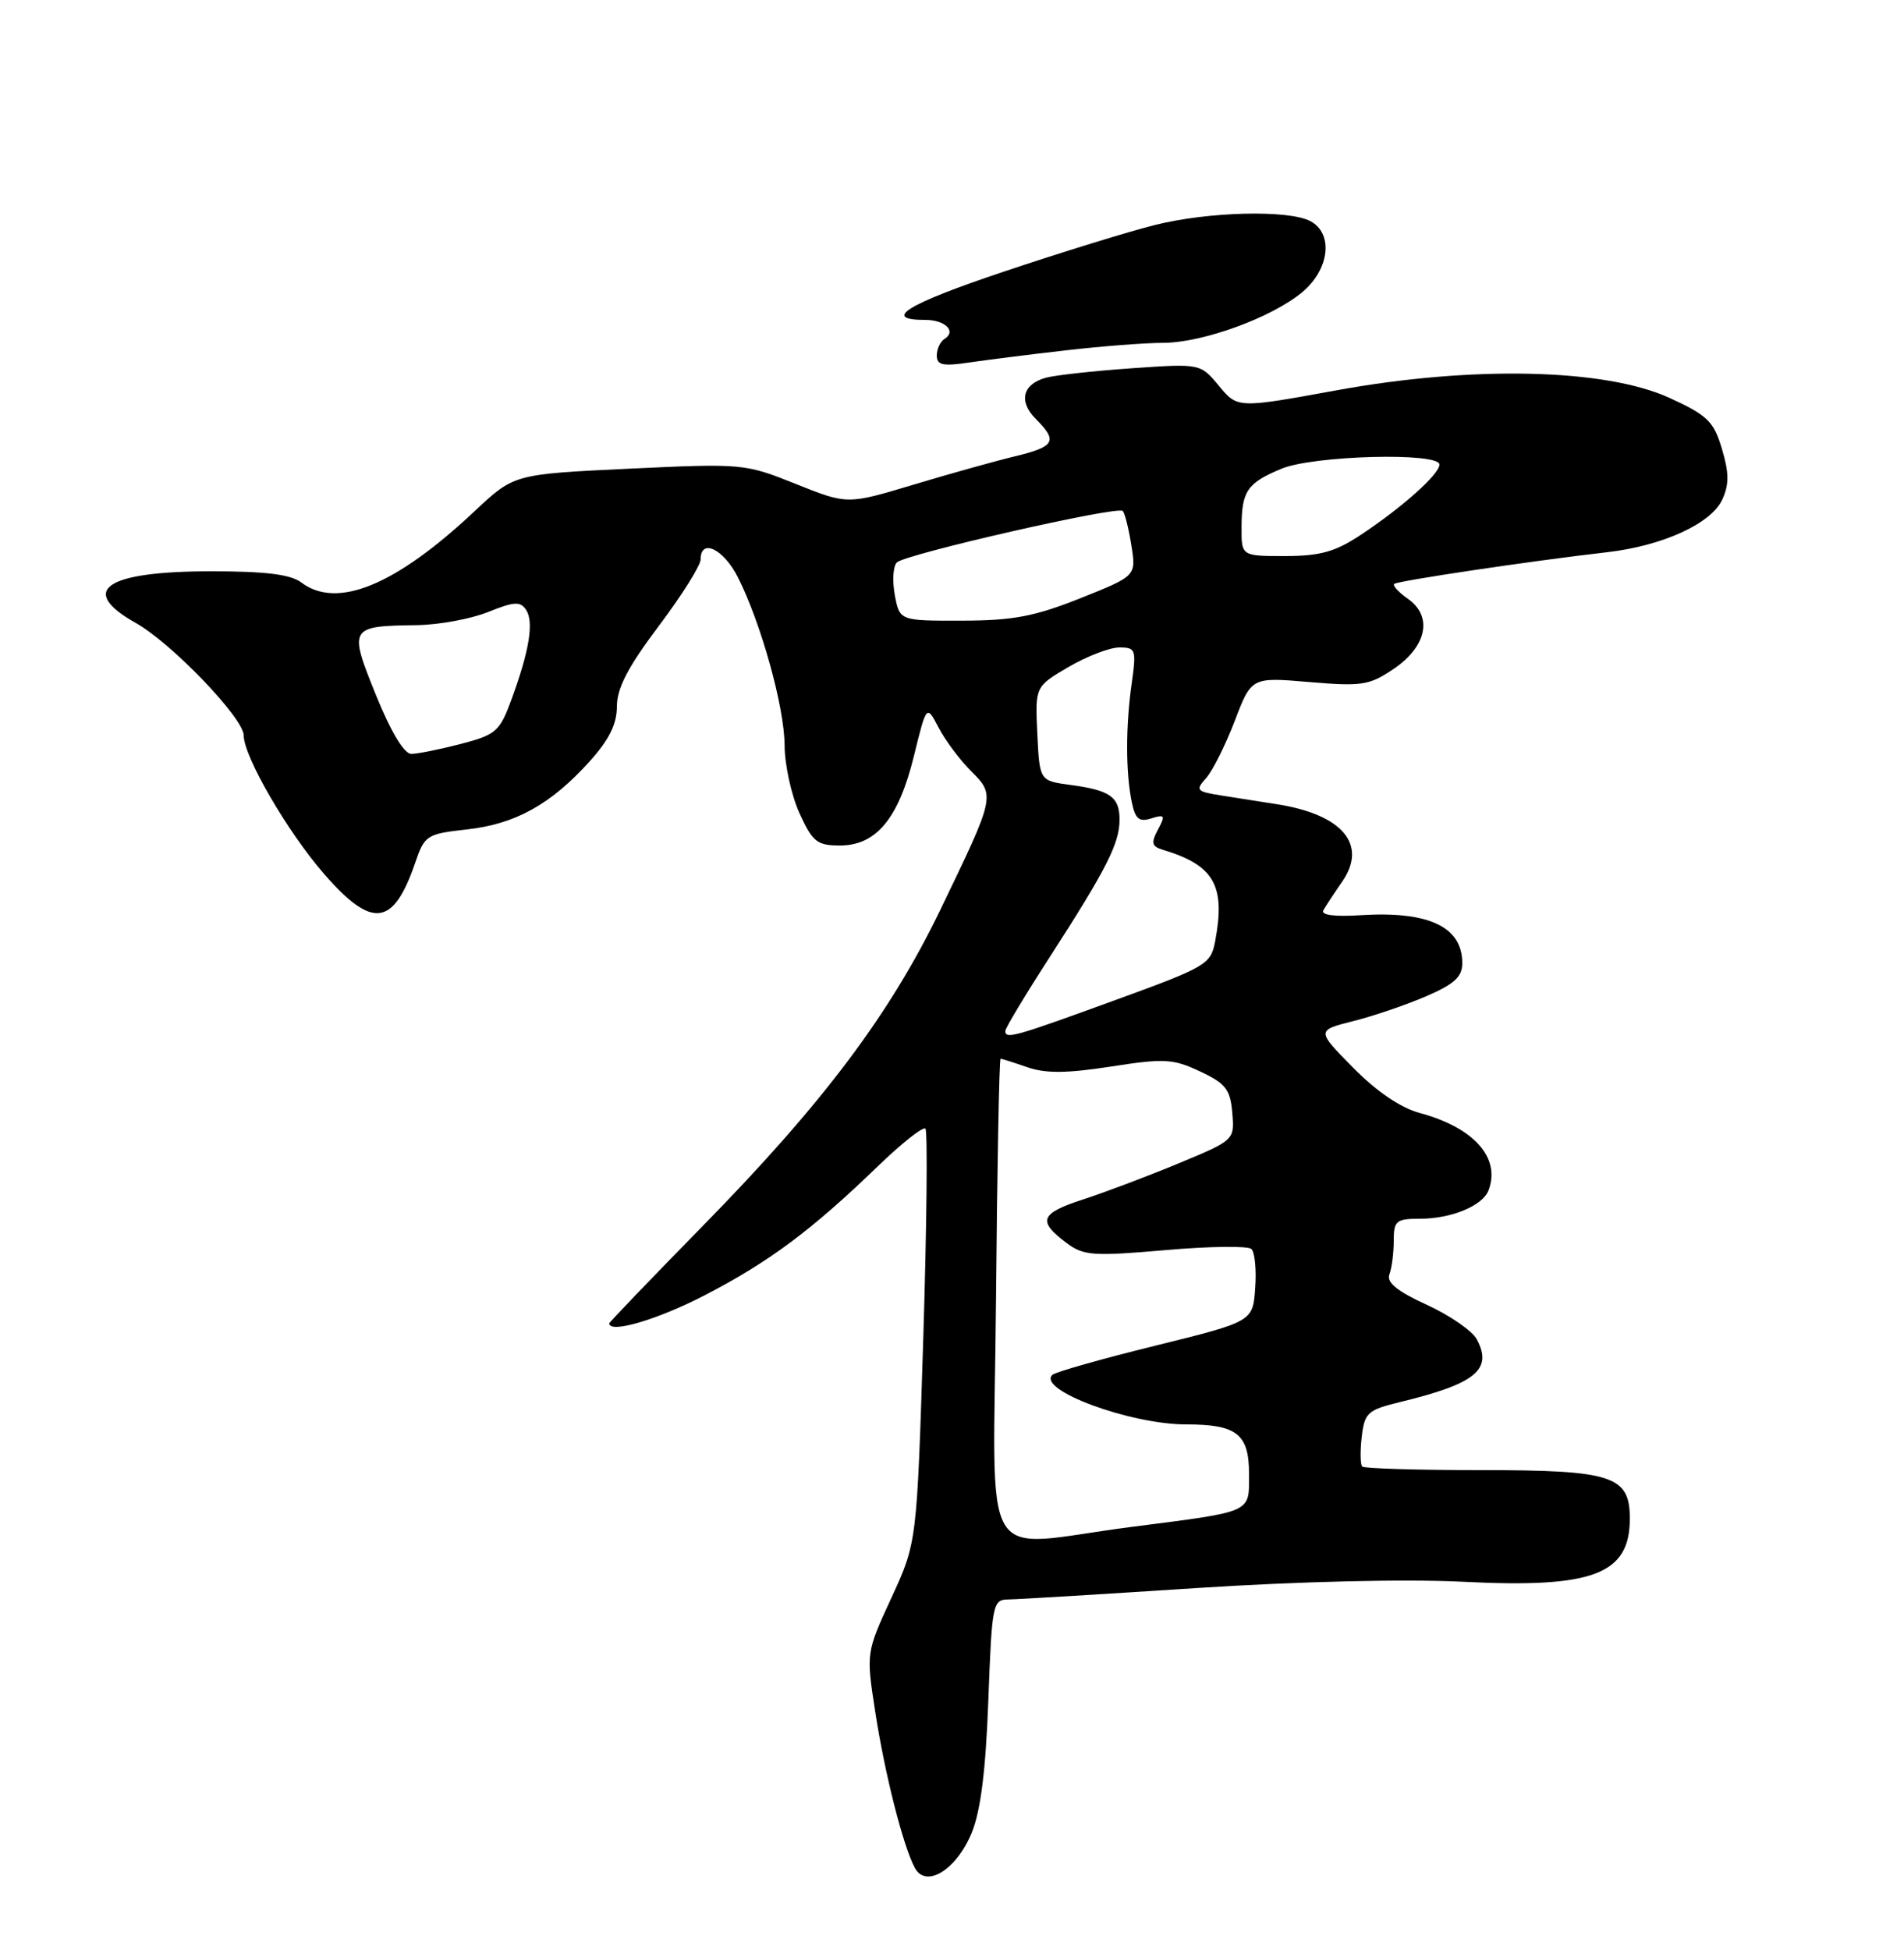 <?xml version="1.0" encoding="UTF-8" standalone="no"?>
<!DOCTYPE svg PUBLIC "-//W3C//DTD SVG 1.1//EN" "http://www.w3.org/Graphics/SVG/1.1/DTD/svg11.dtd" >
<svg xmlns="http://www.w3.org/2000/svg" xmlns:xlink="http://www.w3.org/1999/xlink" version="1.1" viewBox="0 0 250 256">
 <g >
 <path fill="currentColor"
d=" M 127.59 240.61 C 128.76 237.75 129.43 232.46 129.77 223.25 C 130.24 210.58 130.35 210.00 132.38 209.98 C 133.55 209.97 144.62 209.30 157.00 208.49 C 170.57 207.61 184.53 207.28 192.18 207.66 C 209.18 208.52 214.00 206.68 214.00 199.37 C 214.00 193.74 211.73 193.00 194.44 193.00 C 186.13 193.00 179.12 192.79 178.86 192.53 C 178.61 192.27 178.58 190.51 178.80 188.62 C 179.17 185.46 179.57 185.10 183.85 184.06 C 193.76 181.66 196.03 179.80 193.91 175.83 C 193.32 174.72 190.36 172.68 187.35 171.30 C 183.45 169.52 182.03 168.36 182.43 167.31 C 182.74 166.50 183.00 164.52 183.00 162.92 C 183.00 160.26 183.30 160.00 186.45 160.00 C 190.55 160.00 194.67 158.30 195.44 156.29 C 197.08 152.01 193.54 148.03 186.40 146.11 C 183.89 145.43 180.73 143.28 177.66 140.16 C 172.85 135.28 172.85 135.28 177.66 134.06 C 180.31 133.40 184.62 131.93 187.24 130.80 C 190.95 129.20 192.00 128.25 192.00 126.45 C 192.00 121.66 187.60 119.59 178.64 120.15 C 175.20 120.37 173.40 120.13 173.76 119.50 C 174.07 118.95 175.18 117.26 176.23 115.75 C 179.60 110.89 176.28 106.94 167.72 105.59 C 165.67 105.26 162.38 104.75 160.40 104.44 C 157.09 103.92 156.93 103.74 158.35 102.17 C 159.20 101.23 160.89 97.86 162.11 94.68 C 164.32 88.89 164.32 88.89 171.91 89.54 C 178.83 90.13 179.81 89.97 183.00 87.81 C 187.35 84.86 188.15 80.92 184.87 78.62 C 183.63 77.75 182.82 76.87 183.06 76.66 C 183.51 76.25 201.27 73.61 211.00 72.50 C 218.32 71.66 224.71 68.74 226.15 65.56 C 227.05 63.60 227.03 62.05 226.09 58.92 C 225.02 55.32 224.19 54.52 219.22 52.24 C 210.78 48.38 193.37 47.98 175.50 51.24 C 162.50 53.61 162.50 53.61 160.06 50.67 C 157.62 47.72 157.62 47.72 148.56 48.35 C 143.58 48.70 138.52 49.26 137.32 49.59 C 134.24 50.45 133.71 52.71 136.02 55.02 C 138.92 57.92 138.52 58.64 133.25 59.91 C 130.64 60.54 124.62 62.22 119.88 63.65 C 111.25 66.24 111.25 66.24 104.48 63.53 C 97.82 60.86 97.49 60.83 82.61 61.53 C 67.50 62.25 67.50 62.25 62.36 67.07 C 51.95 76.86 44.26 80.02 39.56 76.47 C 38.16 75.41 34.88 75.00 27.74 75.00 C 13.83 75.00 10.19 77.49 17.82 81.78 C 22.54 84.43 32.00 94.29 32.00 96.55 C 32.00 99.33 37.80 109.30 42.62 114.81 C 48.89 121.98 51.65 121.62 54.52 113.26 C 55.75 109.65 56.03 109.48 61.31 108.89 C 67.65 108.19 72.32 105.61 77.40 99.98 C 79.98 97.12 81.00 95.07 81.00 92.74 C 81.00 90.35 82.46 87.55 86.50 82.18 C 89.53 78.16 92.00 74.22 92.00 73.43 C 92.00 70.63 94.99 72.06 96.87 75.75 C 99.91 81.74 103.00 92.81 103.02 97.86 C 103.03 100.41 103.91 104.41 104.97 106.75 C 106.69 110.53 107.28 111.00 110.28 111.00 C 115.05 111.00 117.99 107.46 120.00 99.25 C 121.66 92.50 121.66 92.50 123.24 95.52 C 124.10 97.18 126.02 99.75 127.49 101.22 C 130.71 104.43 130.69 104.49 123.44 119.50 C 116.83 133.18 108.06 144.85 92.26 160.96 C 85.52 167.84 80.00 173.59 80.00 173.73 C 80.00 175.12 86.34 173.25 92.54 170.04 C 100.97 165.68 106.58 161.50 115.22 153.15 C 118.37 150.10 121.20 147.87 121.51 148.17 C 121.81 148.48 121.69 160.83 121.23 175.62 C 120.39 202.50 120.39 202.50 117.06 209.73 C 113.72 216.97 113.72 216.97 114.92 224.73 C 116.18 232.91 118.57 242.32 120.12 245.22 C 121.58 247.95 125.58 245.49 127.59 240.61 Z  M 140.00 45.99 C 144.68 45.45 150.40 45.01 152.71 45.01 C 157.93 45.00 167.04 41.68 171.02 38.33 C 174.58 35.34 175.10 30.66 172.07 29.04 C 169.23 27.52 158.69 27.77 151.64 29.54 C 148.26 30.38 139.32 33.14 131.77 35.67 C 119.04 39.94 115.69 42.00 121.50 42.00 C 124.11 42.00 125.62 43.50 124.02 44.49 C 123.46 44.84 123.00 45.82 123.00 46.67 C 123.00 47.93 123.80 48.11 127.25 47.59 C 129.59 47.25 135.32 46.52 140.00 45.99 Z  M 130.78 170.50 C 130.93 153.18 131.20 139.00 131.38 139.00 C 131.56 139.00 133.14 139.50 134.90 140.11 C 137.28 140.94 140.08 140.92 145.87 140.02 C 152.88 138.93 154.02 138.99 157.57 140.66 C 160.94 142.24 161.54 143.01 161.80 146.09 C 162.10 149.67 162.09 149.68 154.80 152.71 C 150.79 154.38 145.11 156.52 142.20 157.47 C 136.55 159.31 136.18 160.30 140.07 163.20 C 142.27 164.85 143.55 164.94 153.01 164.12 C 158.78 163.61 163.87 163.55 164.31 163.97 C 164.76 164.38 164.99 166.70 164.81 169.11 C 164.50 173.50 164.50 173.50 151.67 176.67 C 144.61 178.41 138.53 180.13 138.17 180.50 C 136.18 182.49 148.39 187.00 155.75 187.00 C 162.39 187.00 164.00 188.26 164.00 193.47 C 164.00 198.69 164.69 198.38 148.54 200.46 C 128.18 203.08 130.46 206.92 130.78 170.50 Z  M 132.00 135.34 C 132.00 134.98 134.64 130.59 137.87 125.59 C 145.28 114.10 147.00 110.72 147.00 107.61 C 147.00 104.61 145.76 103.74 140.50 103.04 C 136.50 102.50 136.50 102.50 136.20 96.32 C 135.91 90.14 135.91 90.14 140.29 87.57 C 142.70 86.16 145.71 85.00 146.97 85.00 C 149.13 85.00 149.22 85.27 148.59 89.75 C 147.80 95.33 147.80 101.38 148.60 105.29 C 149.06 107.53 149.57 107.95 151.17 107.44 C 152.95 106.88 153.04 107.05 152.04 108.92 C 151.11 110.67 151.22 111.12 152.71 111.57 C 159.41 113.59 160.93 116.24 159.56 123.53 C 158.98 126.62 158.48 126.91 146.23 131.37 C 133.11 136.15 132.00 136.46 132.00 135.34 Z  M 49.36 91.24 C 45.76 82.34 45.85 82.19 54.73 82.07 C 57.61 82.03 61.81 81.26 64.08 80.35 C 67.57 78.95 68.33 78.92 69.10 80.10 C 70.12 81.70 69.48 85.52 67.12 91.94 C 65.61 96.03 65.10 96.47 60.49 97.67 C 57.75 98.38 54.83 98.97 54.00 98.97 C 53.06 98.97 51.32 96.07 49.36 91.24 Z  M 117.49 78.12 C 117.15 76.26 117.26 74.34 117.76 73.84 C 118.85 72.75 146.73 66.39 147.42 67.08 C 147.69 67.35 148.20 69.38 148.55 71.59 C 149.19 75.61 149.19 75.61 141.85 78.54 C 135.85 80.93 133.00 81.47 126.31 81.48 C 118.13 81.50 118.13 81.50 117.49 78.12 Z  M 163.02 69.25 C 163.03 64.47 163.74 63.42 168.25 61.54 C 172.44 59.79 189.00 59.35 189.00 60.99 C 189.00 62.25 184.15 66.59 178.70 70.20 C 175.33 72.44 173.37 72.99 168.75 73.00 C 163.00 73.00 163.00 73.00 163.02 69.25 Z "/>
</g>
</svg>